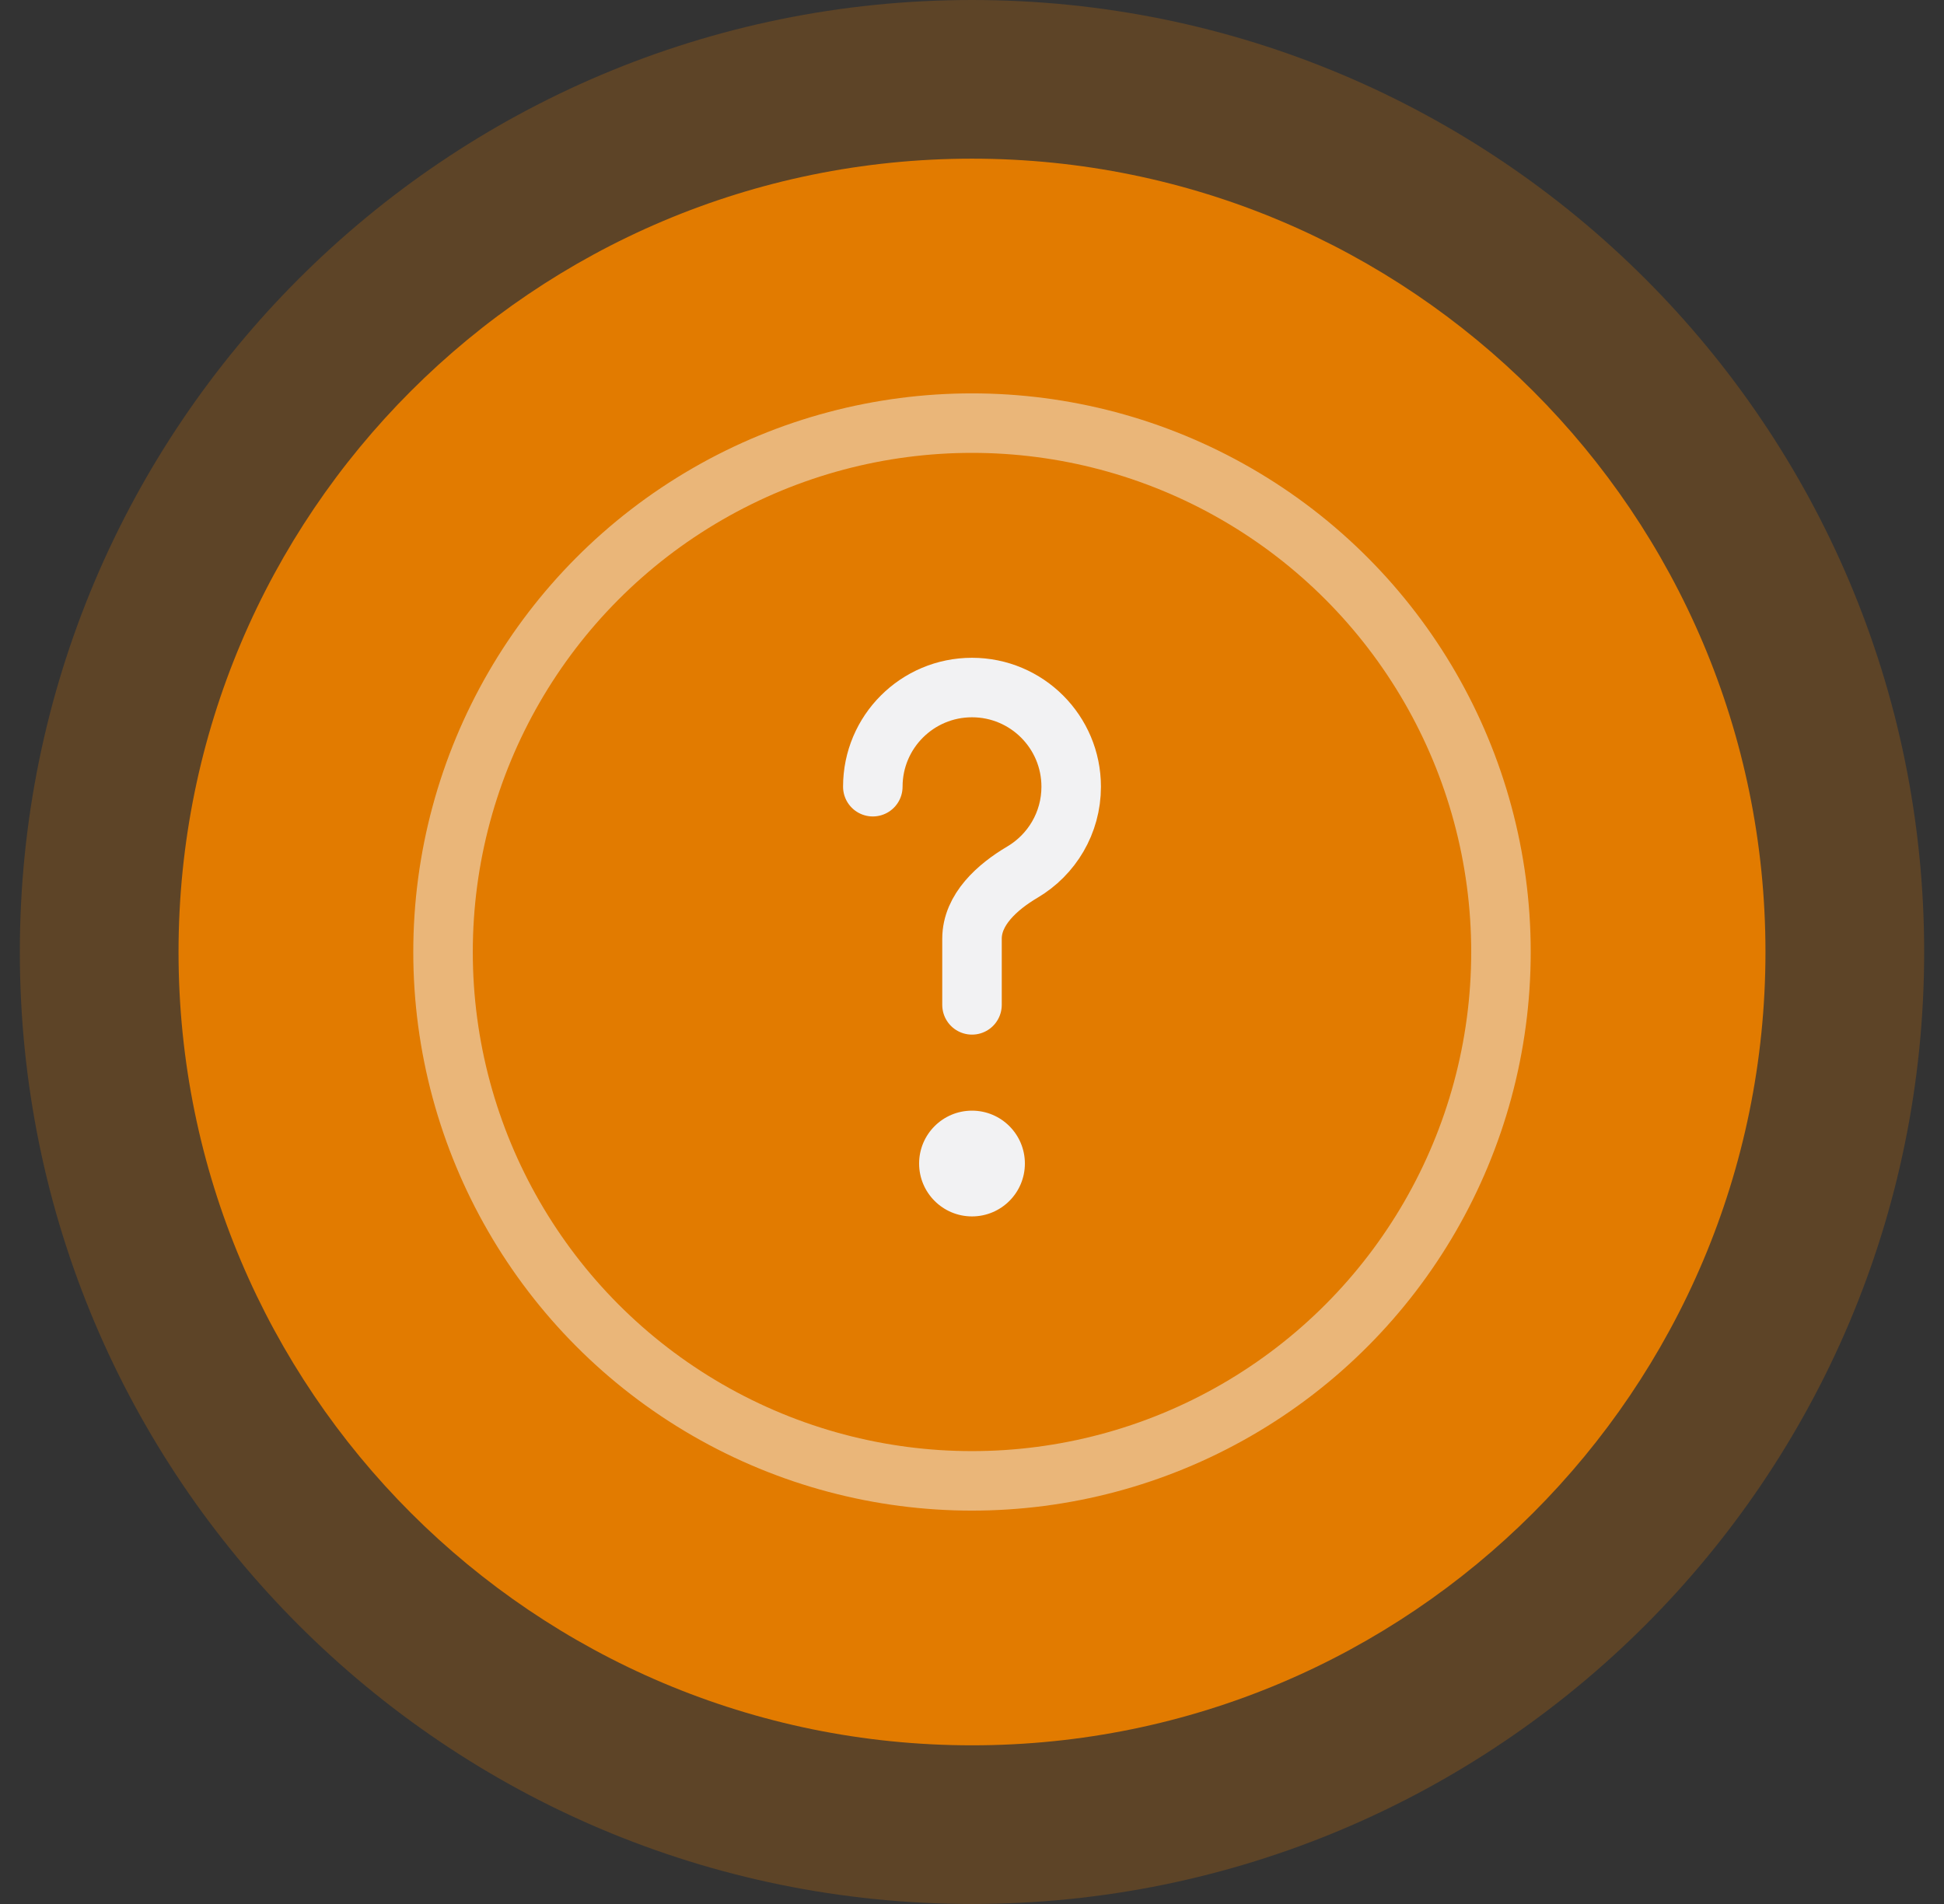 <svg width="49" height="48" viewBox="0 0 49 48" fill="none" xmlns="http://www.w3.org/2000/svg">
<rect x="0" y="0" width="49" height="48" fill="#333333" stroke="none"/>
<path d="M0.5 24C0.5 10.745 11.245 0 24.5 0C37.755 0 48.5 10.745 48.5 24C48.5 37.255 37.755 48 24.5 48C11.245 48 0.5 37.255 0.5 24Z" fill="#E27B00" fill-opacity="0.24"/>
<path d="M4.5 24C4.5 12.954 13.454 4 24.5 4C35.546 4 44.5 12.954 44.5 24C44.5 35.046 35.546 44 24.5 44C13.454 44 4.5 35.046 4.5 24Z" fill="#E27B00"/>
<circle opacity="0.5" cx="24.5" cy="24" r="13.333" stroke="#F2F2F3" stroke-width="1.5"/>
<path d="M22 19.833C22 18.452 23.119 17.333 24.5 17.333C25.881 17.333 27 18.452 27 19.833C27 20.75 26.507 21.551 25.771 21.986C25.137 22.361 24.5 22.93 24.5 23.666V25.333" stroke="#F2F2F3" stroke-width="1.5" stroke-linecap="round"/>
<ellipse cx="24.5" cy="29.333" rx="1.333" ry="1.333" fill="#F2F2F3"/>
</svg>
